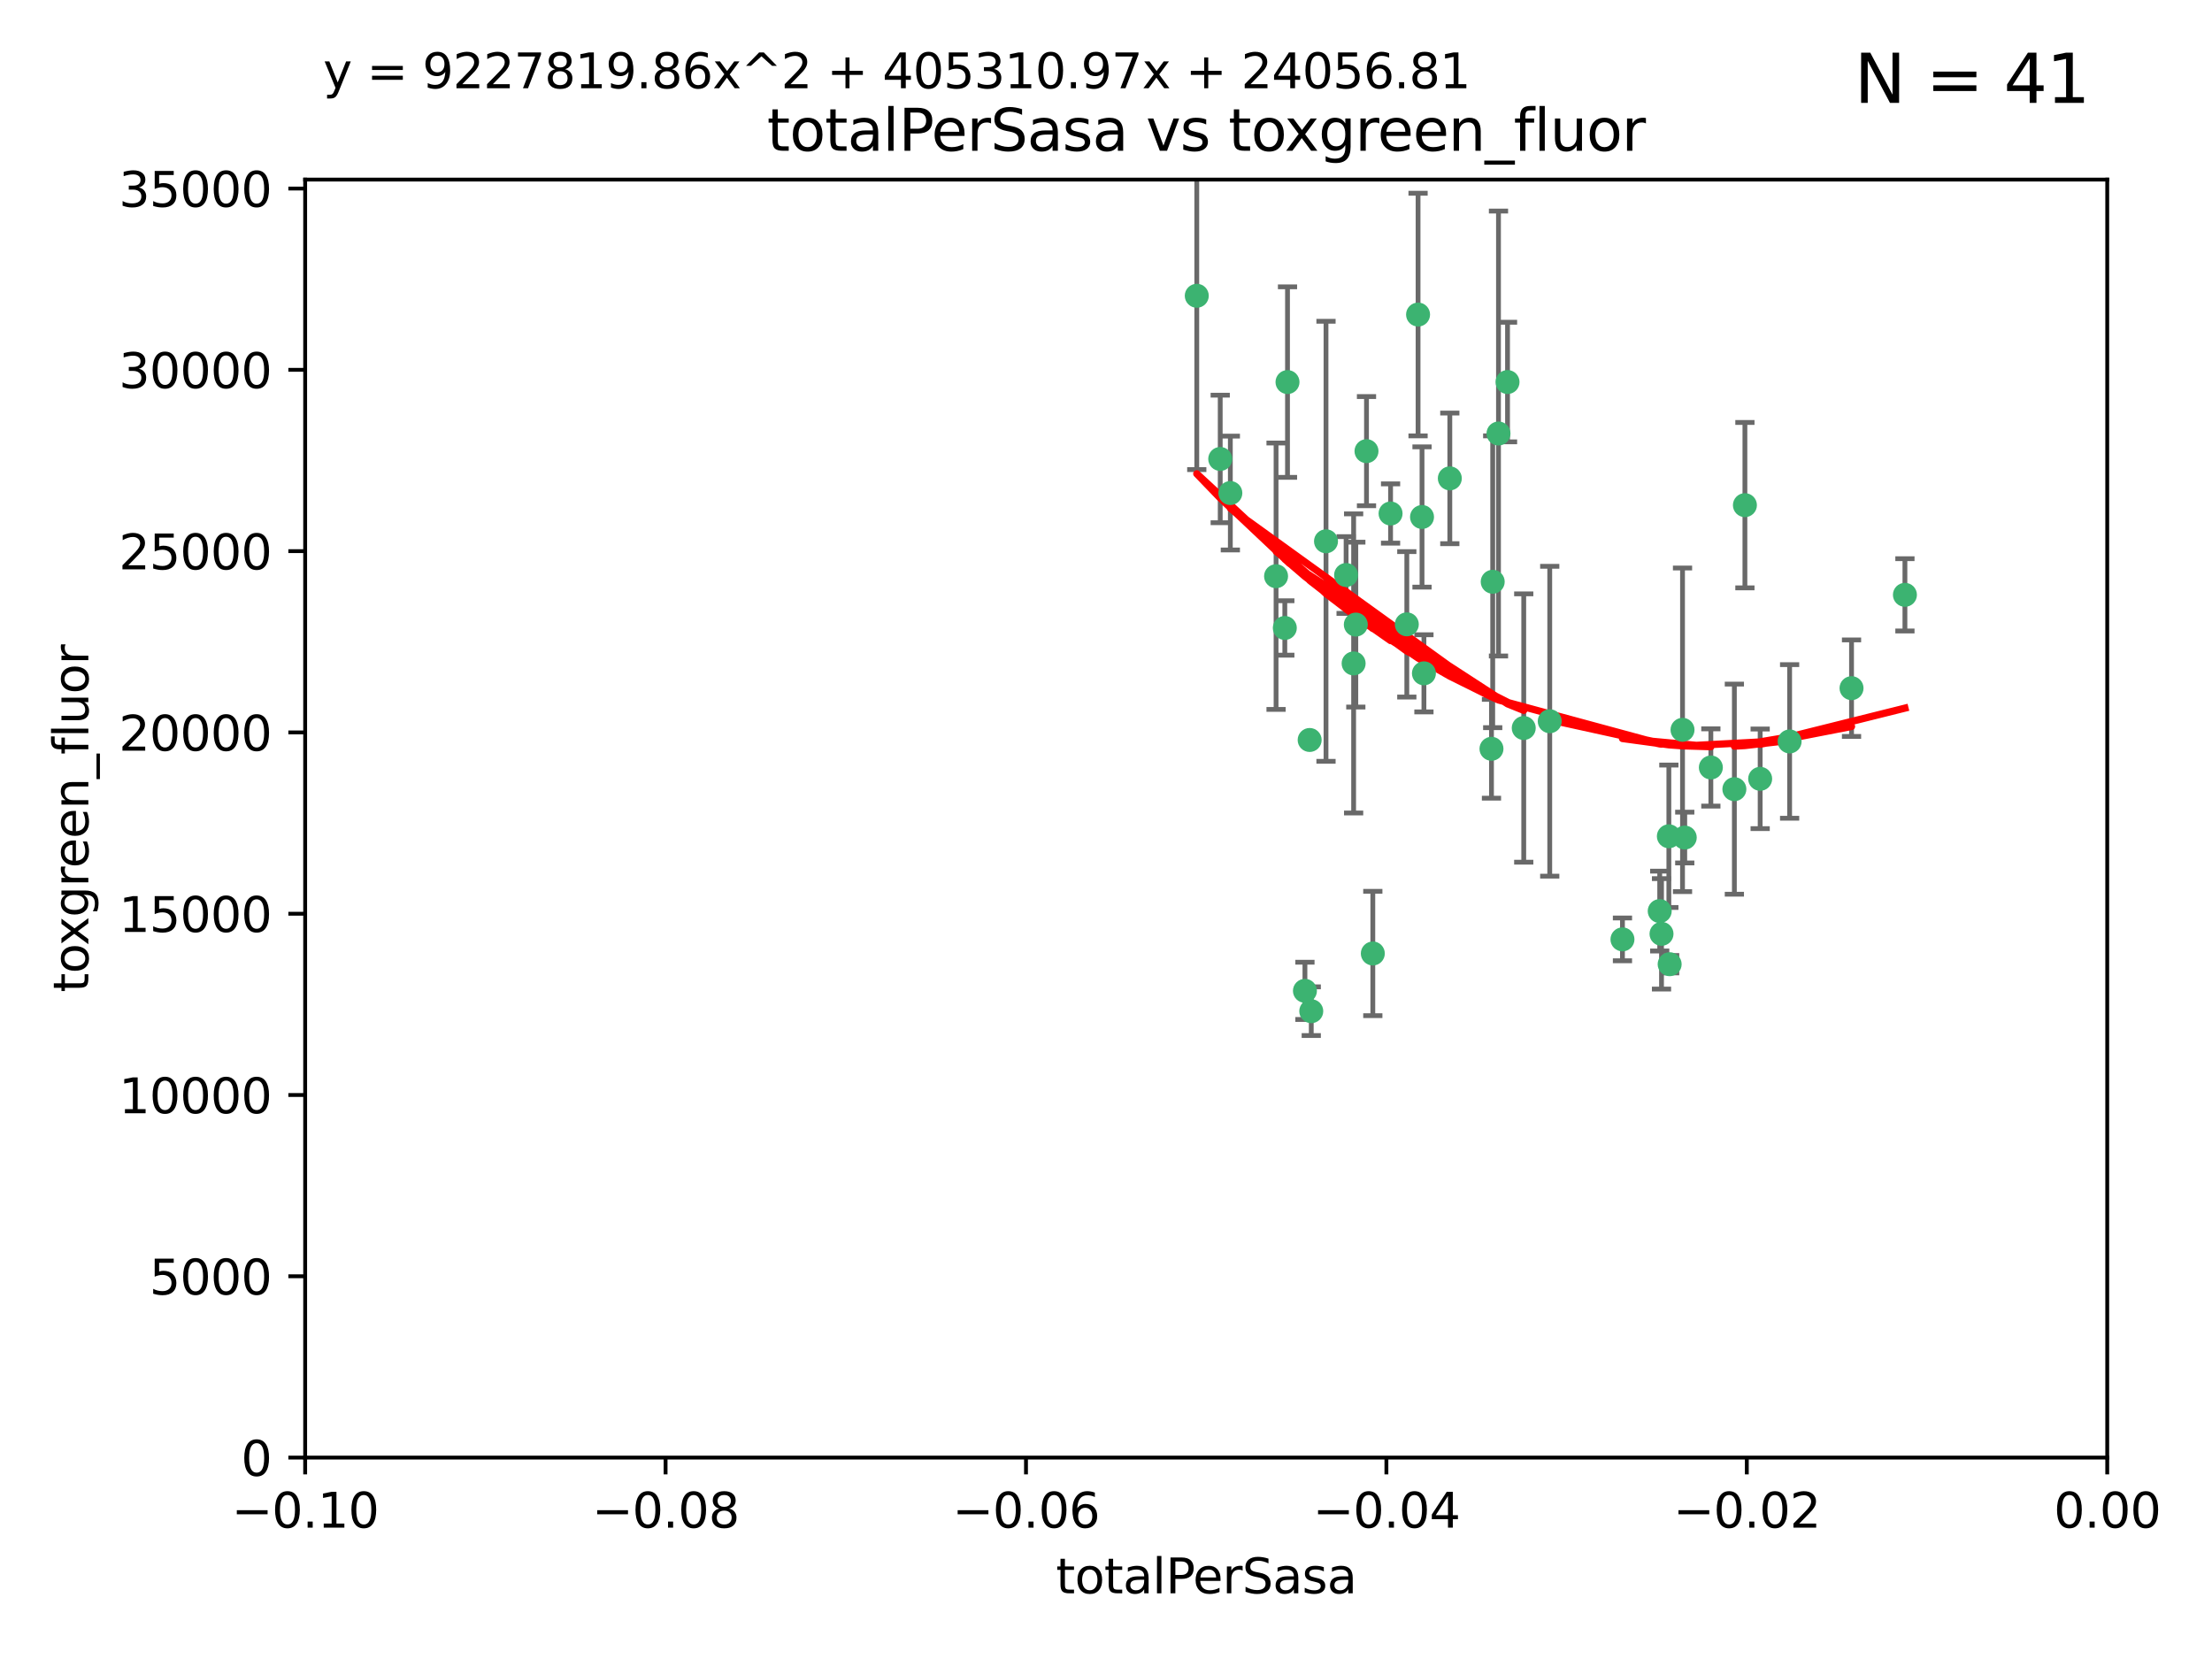 <?xml version="1.0" encoding="utf-8" standalone="no"?>
<!DOCTYPE svg PUBLIC "-//W3C//DTD SVG 1.1//EN"
  "http://www.w3.org/Graphics/SVG/1.1/DTD/svg11.dtd">
<svg xmlns:xlink="http://www.w3.org/1999/xlink" width="460.8pt" height="345.6pt" viewBox="0 0 460.8 345.6" xmlns="http://www.w3.org/2000/svg" version="1.1">
 <defs>
  <style type="text/css">*{stroke-linejoin: round; stroke-linecap: butt}</style>
 </defs>
 <g id="figure_1">
  <g id="patch_1">
   <path d="M 0 345.6 
L 460.8 345.6 
L 460.8 0 
L 0 0 
z
" style="fill: #ffffff"/>
  </g>
  <g id="axes_1">
   <g id="patch_2">
    <path d="M 63.571 303.64 
L 438.975 303.64 
L 438.975 37.411 
L 63.571 37.411 
z
" style="fill: #ffffff"/>
   </g>
   <g id="PathCollection_1">
    <defs>
     <path id="med290c9186" d="M 0 1.118 
C 0.297 1.118 0.581 1 0.791 0.791 
C 1 0.581 1.118 0.297 1.118 0 
C 1.118 -0.297 1 -0.581 0.791 -0.791 
C 0.581 -1 0.297 -1.118 0 -1.118 
C -0.297 -1.118 -0.581 -1 -0.791 -0.791 
C -1 -0.581 -1.118 -0.297 -1.118 0 
C -1.118 0.297 -1 0.581 -0.791 0.791 
C -0.581 1 -0.297 1.118 0 1.118 
z
" style="stroke: #3cb371"/>
    </defs>
    <g clip-path="url(#p74cae01efe)">
     <use xlink:href="#med290c9186" x="268.211" y="79.593" style="fill: #3cb371; stroke: #3cb371"/>
     <use xlink:href="#med290c9186" x="254.195" y="95.609" style="fill: #3cb371; stroke: #3cb371"/>
     <use xlink:href="#med290c9186" x="249.31" y="61.614" style="fill: #3cb371; stroke: #3cb371"/>
     <use xlink:href="#med290c9186" x="276.23" y="112.761" style="fill: #3cb371; stroke: #3cb371"/>
     <use xlink:href="#med290c9186" x="282.441" y="130.114" style="fill: #3cb371; stroke: #3cb371"/>
     <use xlink:href="#med290c9186" x="272.826" y="154.151" style="fill: #3cb371; stroke: #3cb371"/>
     <use xlink:href="#med290c9186" x="296.232" y="107.698" style="fill: #3cb371; stroke: #3cb371"/>
     <use xlink:href="#med290c9186" x="281.985" y="138.203" style="fill: #3cb371; stroke: #3cb371"/>
     <use xlink:href="#med290c9186" x="289.681" y="106.972" style="fill: #3cb371; stroke: #3cb371"/>
     <use xlink:href="#med290c9186" x="280.418" y="119.786" style="fill: #3cb371; stroke: #3cb371"/>
     <use xlink:href="#med290c9186" x="295.409" y="65.53" style="fill: #3cb371; stroke: #3cb371"/>
     <use xlink:href="#med290c9186" x="302.023" y="99.654" style="fill: #3cb371; stroke: #3cb371"/>
     <use xlink:href="#med290c9186" x="310.702" y="155.987" style="fill: #3cb371; stroke: #3cb371"/>
     <use xlink:href="#med290c9186" x="273.159" y="210.65" style="fill: #3cb371; stroke: #3cb371"/>
     <use xlink:href="#med290c9186" x="293.065" y="130.059" style="fill: #3cb371; stroke: #3cb371"/>
     <use xlink:href="#med290c9186" x="317.423" y="151.66" style="fill: #3cb371; stroke: #3cb371"/>
     <use xlink:href="#med290c9186" x="314.046" y="79.585" style="fill: #3cb371; stroke: #3cb371"/>
     <use xlink:href="#med290c9186" x="267.65" y="130.815" style="fill: #3cb371; stroke: #3cb371"/>
     <use xlink:href="#med290c9186" x="271.842" y="206.41" style="fill: #3cb371; stroke: #3cb371"/>
     <use xlink:href="#med290c9186" x="285.983" y="198.628" style="fill: #3cb371; stroke: #3cb371"/>
     <use xlink:href="#med290c9186" x="265.828" y="120.034" style="fill: #3cb371; stroke: #3cb371"/>
     <use xlink:href="#med290c9186" x="296.63" y="140.267" style="fill: #3cb371; stroke: #3cb371"/>
     <use xlink:href="#med290c9186" x="284.666" y="93.983" style="fill: #3cb371; stroke: #3cb371"/>
     <use xlink:href="#med290c9186" x="256.303" y="102.712" style="fill: #3cb371; stroke: #3cb371"/>
     <use xlink:href="#med290c9186" x="310.958" y="121.191" style="fill: #3cb371; stroke: #3cb371"/>
     <use xlink:href="#med290c9186" x="312.163" y="90.309" style="fill: #3cb371; stroke: #3cb371"/>
     <use xlink:href="#med290c9186" x="346.123" y="194.538" style="fill: #3cb371; stroke: #3cb371"/>
     <use xlink:href="#med290c9186" x="345.749" y="189.794" style="fill: #3cb371; stroke: #3cb371"/>
     <use xlink:href="#med290c9186" x="322.84" y="150.246" style="fill: #3cb371; stroke: #3cb371"/>
     <use xlink:href="#med290c9186" x="347.819" y="200.861" style="fill: #3cb371; stroke: #3cb371"/>
     <use xlink:href="#med290c9186" x="350.5" y="152.035" style="fill: #3cb371; stroke: #3cb371"/>
     <use xlink:href="#med290c9186" x="356.402" y="159.878" style="fill: #3cb371; stroke: #3cb371"/>
     <use xlink:href="#med290c9186" x="337.988" y="195.688" style="fill: #3cb371; stroke: #3cb371"/>
     <use xlink:href="#med290c9186" x="347.654" y="174.211" style="fill: #3cb371; stroke: #3cb371"/>
     <use xlink:href="#med290c9186" x="350.965" y="174.48" style="fill: #3cb371; stroke: #3cb371"/>
     <use xlink:href="#med290c9186" x="372.811" y="154.457" style="fill: #3cb371; stroke: #3cb371"/>
     <use xlink:href="#med290c9186" x="363.497" y="105.234" style="fill: #3cb371; stroke: #3cb371"/>
     <use xlink:href="#med290c9186" x="361.301" y="164.396" style="fill: #3cb371; stroke: #3cb371"/>
     <use xlink:href="#med290c9186" x="385.708" y="143.358" style="fill: #3cb371; stroke: #3cb371"/>
     <use xlink:href="#med290c9186" x="366.674" y="162.243" style="fill: #3cb371; stroke: #3cb371"/>
     <use xlink:href="#med290c9186" x="396.83" y="123.914" style="fill: #3cb371; stroke: #3cb371"/>
    </g>
   </g>
   <g id="matplotlib.axis_1">
    <g id="xtick_1">
     <g id="line2d_1">
      <defs>
       <path id="m469051a643" d="M 0 0 
L 0 3.5 
" style="stroke: #000000; stroke-width: 0.8"/>
      </defs>
      <g>
       <use xlink:href="#m469051a643" x="63.571" y="303.64" style="stroke: #000000; stroke-width: 0.8"/>
      </g>
     </g>
     <g id="text_1">
      <!-- −0.10 -->
      <g transform="translate(48.249 318.238)scale(0.1 -0.1)">
       <defs>
        <path id="DejaVuSans-2212" d="M 678 2272 
L 4684 2272 
L 4684 1741 
L 678 1741 
L 678 2272 
z
" transform="scale(0.016)"/>
        <path id="DejaVuSans-30" d="M 2034 4250 
Q 1547 4250 1301 3770 
Q 1056 3291 1056 2328 
Q 1056 1369 1301 889 
Q 1547 409 2034 409 
Q 2525 409 2770 889 
Q 3016 1369 3016 2328 
Q 3016 3291 2770 3770 
Q 2525 4250 2034 4250 
z
M 2034 4750 
Q 2819 4750 3233 4129 
Q 3647 3509 3647 2328 
Q 3647 1150 3233 529 
Q 2819 -91 2034 -91 
Q 1250 -91 836 529 
Q 422 1150 422 2328 
Q 422 3509 836 4129 
Q 1250 4750 2034 4750 
z
" transform="scale(0.016)"/>
        <path id="DejaVuSans-2e" d="M 684 794 
L 1344 794 
L 1344 0 
L 684 0 
L 684 794 
z
" transform="scale(0.016)"/>
        <path id="DejaVuSans-31" d="M 794 531 
L 1825 531 
L 1825 4091 
L 703 3866 
L 703 4441 
L 1819 4666 
L 2450 4666 
L 2450 531 
L 3481 531 
L 3481 0 
L 794 0 
L 794 531 
z
" transform="scale(0.016)"/>
       </defs>
       <use xlink:href="#DejaVuSans-2212"/>
       <use xlink:href="#DejaVuSans-30" x="83.789"/>
       <use xlink:href="#DejaVuSans-2e" x="147.412"/>
       <use xlink:href="#DejaVuSans-31" x="179.199"/>
       <use xlink:href="#DejaVuSans-30" x="242.822"/>
      </g>
     </g>
    </g>
    <g id="xtick_2">
     <g id="line2d_2">
      <g>
       <use xlink:href="#m469051a643" x="138.652" y="303.64" style="stroke: #000000; stroke-width: 0.8"/>
      </g>
     </g>
     <g id="text_2">
      <!-- −0.08 -->
      <g transform="translate(123.329 318.238)scale(0.1 -0.1)">
       <defs>
        <path id="DejaVuSans-38" d="M 2034 2216 
Q 1584 2216 1326 1975 
Q 1069 1734 1069 1313 
Q 1069 891 1326 650 
Q 1584 409 2034 409 
Q 2484 409 2743 651 
Q 3003 894 3003 1313 
Q 3003 1734 2745 1975 
Q 2488 2216 2034 2216 
z
M 1403 2484 
Q 997 2584 770 2862 
Q 544 3141 544 3541 
Q 544 4100 942 4425 
Q 1341 4750 2034 4750 
Q 2731 4750 3128 4425 
Q 3525 4100 3525 3541 
Q 3525 3141 3298 2862 
Q 3072 2584 2669 2484 
Q 3125 2378 3379 2068 
Q 3634 1759 3634 1313 
Q 3634 634 3220 271 
Q 2806 -91 2034 -91 
Q 1263 -91 848 271 
Q 434 634 434 1313 
Q 434 1759 690 2068 
Q 947 2378 1403 2484 
z
M 1172 3481 
Q 1172 3119 1398 2916 
Q 1625 2713 2034 2713 
Q 2441 2713 2670 2916 
Q 2900 3119 2900 3481 
Q 2900 3844 2670 4047 
Q 2441 4250 2034 4250 
Q 1625 4250 1398 4047 
Q 1172 3844 1172 3481 
z
" transform="scale(0.016)"/>
       </defs>
       <use xlink:href="#DejaVuSans-2212"/>
       <use xlink:href="#DejaVuSans-30" x="83.789"/>
       <use xlink:href="#DejaVuSans-2e" x="147.412"/>
       <use xlink:href="#DejaVuSans-30" x="179.199"/>
       <use xlink:href="#DejaVuSans-38" x="242.822"/>
      </g>
     </g>
    </g>
    <g id="xtick_3">
     <g id="line2d_3">
      <g>
       <use xlink:href="#m469051a643" x="213.733" y="303.64" style="stroke: #000000; stroke-width: 0.8"/>
      </g>
     </g>
     <g id="text_3">
      <!-- −0.06 -->
      <g transform="translate(198.41 318.238)scale(0.1 -0.1)">
       <defs>
        <path id="DejaVuSans-36" d="M 2113 2584 
Q 1688 2584 1439 2293 
Q 1191 2003 1191 1497 
Q 1191 994 1439 701 
Q 1688 409 2113 409 
Q 2538 409 2786 701 
Q 3034 994 3034 1497 
Q 3034 2003 2786 2293 
Q 2538 2584 2113 2584 
z
M 3366 4563 
L 3366 3988 
Q 3128 4100 2886 4159 
Q 2644 4219 2406 4219 
Q 1781 4219 1451 3797 
Q 1122 3375 1075 2522 
Q 1259 2794 1537 2939 
Q 1816 3084 2150 3084 
Q 2853 3084 3261 2657 
Q 3669 2231 3669 1497 
Q 3669 778 3244 343 
Q 2819 -91 2113 -91 
Q 1303 -91 875 529 
Q 447 1150 447 2328 
Q 447 3434 972 4092 
Q 1497 4750 2381 4750 
Q 2619 4750 2861 4703 
Q 3103 4656 3366 4563 
z
" transform="scale(0.016)"/>
       </defs>
       <use xlink:href="#DejaVuSans-2212"/>
       <use xlink:href="#DejaVuSans-30" x="83.789"/>
       <use xlink:href="#DejaVuSans-2e" x="147.412"/>
       <use xlink:href="#DejaVuSans-30" x="179.199"/>
       <use xlink:href="#DejaVuSans-36" x="242.822"/>
      </g>
     </g>
    </g>
    <g id="xtick_4">
     <g id="line2d_4">
      <g>
       <use xlink:href="#m469051a643" x="288.813" y="303.64" style="stroke: #000000; stroke-width: 0.8"/>
      </g>
     </g>
     <g id="text_4">
      <!-- −0.04 -->
      <g transform="translate(273.491 318.238)scale(0.1 -0.1)">
       <defs>
        <path id="DejaVuSans-34" d="M 2419 4116 
L 825 1625 
L 2419 1625 
L 2419 4116 
z
M 2253 4666 
L 3047 4666 
L 3047 1625 
L 3713 1625 
L 3713 1100 
L 3047 1100 
L 3047 0 
L 2419 0 
L 2419 1100 
L 313 1100 
L 313 1709 
L 2253 4666 
z
" transform="scale(0.016)"/>
       </defs>
       <use xlink:href="#DejaVuSans-2212"/>
       <use xlink:href="#DejaVuSans-30" x="83.789"/>
       <use xlink:href="#DejaVuSans-2e" x="147.412"/>
       <use xlink:href="#DejaVuSans-30" x="179.199"/>
       <use xlink:href="#DejaVuSans-34" x="242.822"/>
      </g>
     </g>
    </g>
    <g id="xtick_5">
     <g id="line2d_5">
      <g>
       <use xlink:href="#m469051a643" x="363.894" y="303.64" style="stroke: #000000; stroke-width: 0.8"/>
      </g>
     </g>
     <g id="text_5">
      <!-- −0.02 -->
      <g transform="translate(348.572 318.238)scale(0.1 -0.1)">
       <defs>
        <path id="DejaVuSans-32" d="M 1228 531 
L 3431 531 
L 3431 0 
L 469 0 
L 469 531 
Q 828 903 1448 1529 
Q 2069 2156 2228 2338 
Q 2531 2678 2651 2914 
Q 2772 3150 2772 3378 
Q 2772 3750 2511 3984 
Q 2250 4219 1831 4219 
Q 1534 4219 1204 4116 
Q 875 4013 500 3803 
L 500 4441 
Q 881 4594 1212 4672 
Q 1544 4750 1819 4750 
Q 2544 4750 2975 4387 
Q 3406 4025 3406 3419 
Q 3406 3131 3298 2873 
Q 3191 2616 2906 2266 
Q 2828 2175 2409 1742 
Q 1991 1309 1228 531 
z
" transform="scale(0.016)"/>
       </defs>
       <use xlink:href="#DejaVuSans-2212"/>
       <use xlink:href="#DejaVuSans-30" x="83.789"/>
       <use xlink:href="#DejaVuSans-2e" x="147.412"/>
       <use xlink:href="#DejaVuSans-30" x="179.199"/>
       <use xlink:href="#DejaVuSans-32" x="242.822"/>
      </g>
     </g>
    </g>
    <g id="xtick_6">
     <g id="line2d_6">
      <g>
       <use xlink:href="#m469051a643" x="438.975" y="303.64" style="stroke: #000000; stroke-width: 0.8"/>
      </g>
     </g>
     <g id="text_6">
      <!-- 0.00 -->
      <g transform="translate(427.842 318.238)scale(0.1 -0.1)">
       <use xlink:href="#DejaVuSans-30"/>
       <use xlink:href="#DejaVuSans-2e" x="63.623"/>
       <use xlink:href="#DejaVuSans-30" x="95.41"/>
       <use xlink:href="#DejaVuSans-30" x="159.033"/>
      </g>
     </g>
    </g>
    <g id="text_7">
     <!-- totalPerSasa -->
     <g transform="translate(219.968 331.917)scale(0.1 -0.1)">
      <defs>
       <path id="DejaVuSans-74" d="M 1172 4494 
L 1172 3500 
L 2356 3500 
L 2356 3053 
L 1172 3053 
L 1172 1153 
Q 1172 725 1289 603 
Q 1406 481 1766 481 
L 2356 481 
L 2356 0 
L 1766 0 
Q 1100 0 847 248 
Q 594 497 594 1153 
L 594 3053 
L 172 3053 
L 172 3500 
L 594 3500 
L 594 4494 
L 1172 4494 
z
" transform="scale(0.016)"/>
       <path id="DejaVuSans-6f" d="M 1959 3097 
Q 1497 3097 1228 2736 
Q 959 2375 959 1747 
Q 959 1119 1226 758 
Q 1494 397 1959 397 
Q 2419 397 2687 759 
Q 2956 1122 2956 1747 
Q 2956 2369 2687 2733 
Q 2419 3097 1959 3097 
z
M 1959 3584 
Q 2709 3584 3137 3096 
Q 3566 2609 3566 1747 
Q 3566 888 3137 398 
Q 2709 -91 1959 -91 
Q 1206 -91 779 398 
Q 353 888 353 1747 
Q 353 2609 779 3096 
Q 1206 3584 1959 3584 
z
" transform="scale(0.016)"/>
       <path id="DejaVuSans-61" d="M 2194 1759 
Q 1497 1759 1228 1600 
Q 959 1441 959 1056 
Q 959 750 1161 570 
Q 1363 391 1709 391 
Q 2188 391 2477 730 
Q 2766 1069 2766 1631 
L 2766 1759 
L 2194 1759 
z
M 3341 1997 
L 3341 0 
L 2766 0 
L 2766 531 
Q 2569 213 2275 61 
Q 1981 -91 1556 -91 
Q 1019 -91 701 211 
Q 384 513 384 1019 
Q 384 1609 779 1909 
Q 1175 2209 1959 2209 
L 2766 2209 
L 2766 2266 
Q 2766 2663 2505 2880 
Q 2244 3097 1772 3097 
Q 1472 3097 1187 3025 
Q 903 2953 641 2809 
L 641 3341 
Q 956 3463 1253 3523 
Q 1550 3584 1831 3584 
Q 2591 3584 2966 3190 
Q 3341 2797 3341 1997 
z
" transform="scale(0.016)"/>
       <path id="DejaVuSans-6c" d="M 603 4863 
L 1178 4863 
L 1178 0 
L 603 0 
L 603 4863 
z
" transform="scale(0.016)"/>
       <path id="DejaVuSans-50" d="M 1259 4147 
L 1259 2394 
L 2053 2394 
Q 2494 2394 2734 2622 
Q 2975 2850 2975 3272 
Q 2975 3691 2734 3919 
Q 2494 4147 2053 4147 
L 1259 4147 
z
M 628 4666 
L 2053 4666 
Q 2838 4666 3239 4311 
Q 3641 3956 3641 3272 
Q 3641 2581 3239 2228 
Q 2838 1875 2053 1875 
L 1259 1875 
L 1259 0 
L 628 0 
L 628 4666 
z
" transform="scale(0.016)"/>
       <path id="DejaVuSans-65" d="M 3597 1894 
L 3597 1613 
L 953 1613 
Q 991 1019 1311 708 
Q 1631 397 2203 397 
Q 2534 397 2845 478 
Q 3156 559 3463 722 
L 3463 178 
Q 3153 47 2828 -22 
Q 2503 -91 2169 -91 
Q 1331 -91 842 396 
Q 353 884 353 1716 
Q 353 2575 817 3079 
Q 1281 3584 2069 3584 
Q 2775 3584 3186 3129 
Q 3597 2675 3597 1894 
z
M 3022 2063 
Q 3016 2534 2758 2815 
Q 2500 3097 2075 3097 
Q 1594 3097 1305 2825 
Q 1016 2553 972 2059 
L 3022 2063 
z
" transform="scale(0.016)"/>
       <path id="DejaVuSans-72" d="M 2631 2963 
Q 2534 3019 2420 3045 
Q 2306 3072 2169 3072 
Q 1681 3072 1420 2755 
Q 1159 2438 1159 1844 
L 1159 0 
L 581 0 
L 581 3500 
L 1159 3500 
L 1159 2956 
Q 1341 3275 1631 3429 
Q 1922 3584 2338 3584 
Q 2397 3584 2469 3576 
Q 2541 3569 2628 3553 
L 2631 2963 
z
" transform="scale(0.016)"/>
       <path id="DejaVuSans-53" d="M 3425 4513 
L 3425 3897 
Q 3066 4069 2747 4153 
Q 2428 4238 2131 4238 
Q 1616 4238 1336 4038 
Q 1056 3838 1056 3469 
Q 1056 3159 1242 3001 
Q 1428 2844 1947 2747 
L 2328 2669 
Q 3034 2534 3370 2195 
Q 3706 1856 3706 1288 
Q 3706 609 3251 259 
Q 2797 -91 1919 -91 
Q 1588 -91 1214 -16 
Q 841 59 441 206 
L 441 856 
Q 825 641 1194 531 
Q 1563 422 1919 422 
Q 2459 422 2753 634 
Q 3047 847 3047 1241 
Q 3047 1584 2836 1778 
Q 2625 1972 2144 2069 
L 1759 2144 
Q 1053 2284 737 2584 
Q 422 2884 422 3419 
Q 422 4038 858 4394 
Q 1294 4750 2059 4750 
Q 2388 4750 2728 4690 
Q 3069 4631 3425 4513 
z
" transform="scale(0.016)"/>
       <path id="DejaVuSans-73" d="M 2834 3397 
L 2834 2853 
Q 2591 2978 2328 3040 
Q 2066 3103 1784 3103 
Q 1356 3103 1142 2972 
Q 928 2841 928 2578 
Q 928 2378 1081 2264 
Q 1234 2150 1697 2047 
L 1894 2003 
Q 2506 1872 2764 1633 
Q 3022 1394 3022 966 
Q 3022 478 2636 193 
Q 2250 -91 1575 -91 
Q 1294 -91 989 -36 
Q 684 19 347 128 
L 347 722 
Q 666 556 975 473 
Q 1284 391 1588 391 
Q 1994 391 2212 530 
Q 2431 669 2431 922 
Q 2431 1156 2273 1281 
Q 2116 1406 1581 1522 
L 1381 1569 
Q 847 1681 609 1914 
Q 372 2147 372 2553 
Q 372 3047 722 3315 
Q 1072 3584 1716 3584 
Q 2034 3584 2315 3537 
Q 2597 3491 2834 3397 
z
" transform="scale(0.016)"/>
      </defs>
      <use xlink:href="#DejaVuSans-74"/>
      <use xlink:href="#DejaVuSans-6f" x="39.209"/>
      <use xlink:href="#DejaVuSans-74" x="100.391"/>
      <use xlink:href="#DejaVuSans-61" x="139.6"/>
      <use xlink:href="#DejaVuSans-6c" x="200.879"/>
      <use xlink:href="#DejaVuSans-50" x="228.662"/>
      <use xlink:href="#DejaVuSans-65" x="285.34"/>
      <use xlink:href="#DejaVuSans-72" x="346.863"/>
      <use xlink:href="#DejaVuSans-53" x="387.977"/>
      <use xlink:href="#DejaVuSans-61" x="451.453"/>
      <use xlink:href="#DejaVuSans-73" x="512.732"/>
      <use xlink:href="#DejaVuSans-61" x="564.832"/>
     </g>
    </g>
   </g>
   <g id="matplotlib.axis_2">
    <g id="ytick_1">
     <g id="line2d_7">
      <defs>
       <path id="m60bf57a95d" d="M 0 0 
L -3.5 0 
" style="stroke: #000000; stroke-width: 0.8"/>
      </defs>
      <g>
       <use xlink:href="#m60bf57a95d" x="63.571" y="303.64" style="stroke: #000000; stroke-width: 0.8"/>
      </g>
     </g>
     <g id="text_8">
      <!-- 0 -->
      <g transform="translate(50.209 307.439)scale(0.1 -0.1)">
       <use xlink:href="#DejaVuSans-30"/>
      </g>
     </g>
    </g>
    <g id="ytick_2">
     <g id="line2d_8">
      <g>
       <use xlink:href="#m60bf57a95d" x="63.571" y="265.874" style="stroke: #000000; stroke-width: 0.8"/>
      </g>
     </g>
     <g id="text_9">
      <!-- 5000 -->
      <g transform="translate(31.121 269.673)scale(0.1 -0.1)">
       <defs>
        <path id="DejaVuSans-35" d="M 691 4666 
L 3169 4666 
L 3169 4134 
L 1269 4134 
L 1269 2991 
Q 1406 3038 1543 3061 
Q 1681 3084 1819 3084 
Q 2600 3084 3056 2656 
Q 3513 2228 3513 1497 
Q 3513 744 3044 326 
Q 2575 -91 1722 -91 
Q 1428 -91 1123 -41 
Q 819 9 494 109 
L 494 744 
Q 775 591 1075 516 
Q 1375 441 1709 441 
Q 2250 441 2565 725 
Q 2881 1009 2881 1497 
Q 2881 1984 2565 2268 
Q 2250 2553 1709 2553 
Q 1456 2553 1204 2497 
Q 953 2441 691 2322 
L 691 4666 
z
" transform="scale(0.016)"/>
       </defs>
       <use xlink:href="#DejaVuSans-35"/>
       <use xlink:href="#DejaVuSans-30" x="63.623"/>
       <use xlink:href="#DejaVuSans-30" x="127.246"/>
       <use xlink:href="#DejaVuSans-30" x="190.869"/>
      </g>
     </g>
    </g>
    <g id="ytick_3">
     <g id="line2d_9">
      <g>
       <use xlink:href="#m60bf57a95d" x="63.571" y="228.108" style="stroke: #000000; stroke-width: 0.8"/>
      </g>
     </g>
     <g id="text_10">
      <!-- 10000 -->
      <g transform="translate(24.759 231.907)scale(0.1 -0.1)">
       <use xlink:href="#DejaVuSans-31"/>
       <use xlink:href="#DejaVuSans-30" x="63.623"/>
       <use xlink:href="#DejaVuSans-30" x="127.246"/>
       <use xlink:href="#DejaVuSans-30" x="190.869"/>
       <use xlink:href="#DejaVuSans-30" x="254.492"/>
      </g>
     </g>
    </g>
    <g id="ytick_4">
     <g id="line2d_10">
      <g>
       <use xlink:href="#m60bf57a95d" x="63.571" y="190.342" style="stroke: #000000; stroke-width: 0.8"/>
      </g>
     </g>
     <g id="text_11">
      <!-- 15000 -->
      <g transform="translate(24.759 194.141)scale(0.1 -0.1)">
       <use xlink:href="#DejaVuSans-31"/>
       <use xlink:href="#DejaVuSans-35" x="63.623"/>
       <use xlink:href="#DejaVuSans-30" x="127.246"/>
       <use xlink:href="#DejaVuSans-30" x="190.869"/>
       <use xlink:href="#DejaVuSans-30" x="254.492"/>
      </g>
     </g>
    </g>
    <g id="ytick_5">
     <g id="line2d_11">
      <g>
       <use xlink:href="#m60bf57a95d" x="63.571" y="152.576" style="stroke: #000000; stroke-width: 0.8"/>
      </g>
     </g>
     <g id="text_12">
      <!-- 20000 -->
      <g transform="translate(24.759 156.375)scale(0.1 -0.1)">
       <use xlink:href="#DejaVuSans-32"/>
       <use xlink:href="#DejaVuSans-30" x="63.623"/>
       <use xlink:href="#DejaVuSans-30" x="127.246"/>
       <use xlink:href="#DejaVuSans-30" x="190.869"/>
       <use xlink:href="#DejaVuSans-30" x="254.492"/>
      </g>
     </g>
    </g>
    <g id="ytick_6">
     <g id="line2d_12">
      <g>
       <use xlink:href="#m60bf57a95d" x="63.571" y="114.81" style="stroke: #000000; stroke-width: 0.8"/>
      </g>
     </g>
     <g id="text_13">
      <!-- 25000 -->
      <g transform="translate(24.759 118.609)scale(0.1 -0.1)">
       <use xlink:href="#DejaVuSans-32"/>
       <use xlink:href="#DejaVuSans-35" x="63.623"/>
       <use xlink:href="#DejaVuSans-30" x="127.246"/>
       <use xlink:href="#DejaVuSans-30" x="190.869"/>
       <use xlink:href="#DejaVuSans-30" x="254.492"/>
      </g>
     </g>
    </g>
    <g id="ytick_7">
     <g id="line2d_13">
      <g>
       <use xlink:href="#m60bf57a95d" x="63.571" y="77.044" style="stroke: #000000; stroke-width: 0.8"/>
      </g>
     </g>
     <g id="text_14">
      <!-- 30000 -->
      <g transform="translate(24.759 80.844)scale(0.1 -0.1)">
       <defs>
        <path id="DejaVuSans-33" d="M 2597 2516 
Q 3050 2419 3304 2112 
Q 3559 1806 3559 1356 
Q 3559 666 3084 287 
Q 2609 -91 1734 -91 
Q 1441 -91 1130 -33 
Q 819 25 488 141 
L 488 750 
Q 750 597 1062 519 
Q 1375 441 1716 441 
Q 2309 441 2620 675 
Q 2931 909 2931 1356 
Q 2931 1769 2642 2001 
Q 2353 2234 1838 2234 
L 1294 2234 
L 1294 2753 
L 1863 2753 
Q 2328 2753 2575 2939 
Q 2822 3125 2822 3475 
Q 2822 3834 2567 4026 
Q 2313 4219 1838 4219 
Q 1578 4219 1281 4162 
Q 984 4106 628 3988 
L 628 4550 
Q 988 4650 1302 4700 
Q 1616 4750 1894 4750 
Q 2613 4750 3031 4423 
Q 3450 4097 3450 3541 
Q 3450 3153 3228 2886 
Q 3006 2619 2597 2516 
z
" transform="scale(0.016)"/>
       </defs>
       <use xlink:href="#DejaVuSans-33"/>
       <use xlink:href="#DejaVuSans-30" x="63.623"/>
       <use xlink:href="#DejaVuSans-30" x="127.246"/>
       <use xlink:href="#DejaVuSans-30" x="190.869"/>
       <use xlink:href="#DejaVuSans-30" x="254.492"/>
      </g>
     </g>
    </g>
    <g id="ytick_8">
     <g id="line2d_14">
      <g>
       <use xlink:href="#m60bf57a95d" x="63.571" y="39.278" style="stroke: #000000; stroke-width: 0.8"/>
      </g>
     </g>
     <g id="text_15">
      <!-- 35000 -->
      <g transform="translate(24.759 43.078)scale(0.1 -0.1)">
       <use xlink:href="#DejaVuSans-33"/>
       <use xlink:href="#DejaVuSans-35" x="63.623"/>
       <use xlink:href="#DejaVuSans-30" x="127.246"/>
       <use xlink:href="#DejaVuSans-30" x="190.869"/>
       <use xlink:href="#DejaVuSans-30" x="254.492"/>
      </g>
     </g>
    </g>
    <g id="text_16">
     <!-- toxgreen_fluor -->
     <g transform="translate(18.401 206.72)rotate(-90)scale(0.1 -0.1)">
      <defs>
       <path id="DejaVuSans-78" d="M 3513 3500 
L 2247 1797 
L 3578 0 
L 2900 0 
L 1881 1375 
L 863 0 
L 184 0 
L 1544 1831 
L 300 3500 
L 978 3500 
L 1906 2253 
L 2834 3500 
L 3513 3500 
z
" transform="scale(0.016)"/>
       <path id="DejaVuSans-67" d="M 2906 1791 
Q 2906 2416 2648 2759 
Q 2391 3103 1925 3103 
Q 1463 3103 1205 2759 
Q 947 2416 947 1791 
Q 947 1169 1205 825 
Q 1463 481 1925 481 
Q 2391 481 2648 825 
Q 2906 1169 2906 1791 
z
M 3481 434 
Q 3481 -459 3084 -895 
Q 2688 -1331 1869 -1331 
Q 1566 -1331 1297 -1286 
Q 1028 -1241 775 -1147 
L 775 -588 
Q 1028 -725 1275 -790 
Q 1522 -856 1778 -856 
Q 2344 -856 2625 -561 
Q 2906 -266 2906 331 
L 2906 616 
Q 2728 306 2450 153 
Q 2172 0 1784 0 
Q 1141 0 747 490 
Q 353 981 353 1791 
Q 353 2603 747 3093 
Q 1141 3584 1784 3584 
Q 2172 3584 2450 3431 
Q 2728 3278 2906 2969 
L 2906 3500 
L 3481 3500 
L 3481 434 
z
" transform="scale(0.016)"/>
       <path id="DejaVuSans-6e" d="M 3513 2113 
L 3513 0 
L 2938 0 
L 2938 2094 
Q 2938 2591 2744 2837 
Q 2550 3084 2163 3084 
Q 1697 3084 1428 2787 
Q 1159 2491 1159 1978 
L 1159 0 
L 581 0 
L 581 3500 
L 1159 3500 
L 1159 2956 
Q 1366 3272 1645 3428 
Q 1925 3584 2291 3584 
Q 2894 3584 3203 3211 
Q 3513 2838 3513 2113 
z
" transform="scale(0.016)"/>
       <path id="DejaVuSans-5f" d="M 3263 -1063 
L 3263 -1509 
L -63 -1509 
L -63 -1063 
L 3263 -1063 
z
" transform="scale(0.016)"/>
       <path id="DejaVuSans-66" d="M 2375 4863 
L 2375 4384 
L 1825 4384 
Q 1516 4384 1395 4259 
Q 1275 4134 1275 3809 
L 1275 3500 
L 2222 3500 
L 2222 3053 
L 1275 3053 
L 1275 0 
L 697 0 
L 697 3053 
L 147 3053 
L 147 3500 
L 697 3500 
L 697 3744 
Q 697 4328 969 4595 
Q 1241 4863 1831 4863 
L 2375 4863 
z
" transform="scale(0.016)"/>
       <path id="DejaVuSans-75" d="M 544 1381 
L 544 3500 
L 1119 3500 
L 1119 1403 
Q 1119 906 1312 657 
Q 1506 409 1894 409 
Q 2359 409 2629 706 
Q 2900 1003 2900 1516 
L 2900 3500 
L 3475 3500 
L 3475 0 
L 2900 0 
L 2900 538 
Q 2691 219 2414 64 
Q 2138 -91 1772 -91 
Q 1169 -91 856 284 
Q 544 659 544 1381 
z
M 1991 3584 
L 1991 3584 
z
" transform="scale(0.016)"/>
      </defs>
      <use xlink:href="#DejaVuSans-74"/>
      <use xlink:href="#DejaVuSans-6f" x="39.209"/>
      <use xlink:href="#DejaVuSans-78" x="97.266"/>
      <use xlink:href="#DejaVuSans-67" x="156.445"/>
      <use xlink:href="#DejaVuSans-72" x="219.922"/>
      <use xlink:href="#DejaVuSans-65" x="258.785"/>
      <use xlink:href="#DejaVuSans-65" x="320.309"/>
      <use xlink:href="#DejaVuSans-6e" x="381.832"/>
      <use xlink:href="#DejaVuSans-5f" x="445.211"/>
      <use xlink:href="#DejaVuSans-66" x="495.211"/>
      <use xlink:href="#DejaVuSans-6c" x="530.416"/>
      <use xlink:href="#DejaVuSans-75" x="558.199"/>
      <use xlink:href="#DejaVuSans-6f" x="621.578"/>
      <use xlink:href="#DejaVuSans-72" x="682.76"/>
     </g>
    </g>
   </g>
   <g id="LineCollection_1">
    <path d="M 268.211 99.437 
L 268.211 59.75 
" clip-path="url(#p74cae01efe)" style="fill: none; stroke: #696969"/>
    <path d="M 254.195 108.893 
L 254.195 82.325 
" clip-path="url(#p74cae01efe)" style="fill: none; stroke: #696969"/>
    <path d="M 249.31 97.825 
L 249.31 25.402 
" clip-path="url(#p74cae01efe)" style="fill: none; stroke: #696969"/>
    <path d="M 276.23 158.597 
L 276.23 66.926 
" clip-path="url(#p74cae01efe)" style="fill: none; stroke: #696969"/>
    <path d="M 282.441 147.286 
L 282.441 112.943 
" clip-path="url(#p74cae01efe)" style="fill: none; stroke: #696969"/>
    <path d="M 272.826 154.667 
L 272.826 153.636 
" clip-path="url(#p74cae01efe)" style="fill: none; stroke: #696969"/>
    <path d="M 296.232 122.311 
L 296.232 93.086 
" clip-path="url(#p74cae01efe)" style="fill: none; stroke: #696969"/>
    <path d="M 281.985 169.362 
L 281.985 107.043 
" clip-path="url(#p74cae01efe)" style="fill: none; stroke: #696969"/>
    <path d="M 289.681 113.147 
L 289.681 100.797 
" clip-path="url(#p74cae01efe)" style="fill: none; stroke: #696969"/>
    <path d="M 280.418 127.782 
L 280.418 111.79 
" clip-path="url(#p74cae01efe)" style="fill: none; stroke: #696969"/>
    <path d="M 295.409 90.806 
L 295.409 40.254 
" clip-path="url(#p74cae01efe)" style="fill: none; stroke: #696969"/>
    <path d="M 302.023 113.257 
L 302.023 86.051 
" clip-path="url(#p74cae01efe)" style="fill: none; stroke: #696969"/>
    <path d="M 310.702 166.279 
L 310.702 145.696 
" clip-path="url(#p74cae01efe)" style="fill: none; stroke: #696969"/>
    <path d="M 273.159 215.721 
L 273.159 205.579 
" clip-path="url(#p74cae01efe)" style="fill: none; stroke: #696969"/>
    <path d="M 293.065 145.209 
L 293.065 114.909 
" clip-path="url(#p74cae01efe)" style="fill: none; stroke: #696969"/>
    <path d="M 317.423 179.609 
L 317.423 123.711 
" clip-path="url(#p74cae01efe)" style="fill: none; stroke: #696969"/>
    <path d="M 314.046 92.04 
L 314.046 67.13 
" clip-path="url(#p74cae01efe)" style="fill: none; stroke: #696969"/>
    <path d="M 267.65 136.483 
L 267.65 125.148 
" clip-path="url(#p74cae01efe)" style="fill: none; stroke: #696969"/>
    <path d="M 271.842 212.375 
L 271.842 200.445 
" clip-path="url(#p74cae01efe)" style="fill: none; stroke: #696969"/>
    <path d="M 285.983 211.582 
L 285.983 185.674 
" clip-path="url(#p74cae01efe)" style="fill: none; stroke: #696969"/>
    <path d="M 265.828 147.781 
L 265.828 92.287 
" clip-path="url(#p74cae01efe)" style="fill: none; stroke: #696969"/>
    <path d="M 296.63 148.304 
L 296.63 132.23 
" clip-path="url(#p74cae01efe)" style="fill: none; stroke: #696969"/>
    <path d="M 284.666 105.352 
L 284.666 82.613 
" clip-path="url(#p74cae01efe)" style="fill: none; stroke: #696969"/>
    <path d="M 256.303 114.57 
L 256.303 90.854 
" clip-path="url(#p74cae01efe)" style="fill: none; stroke: #696969"/>
    <path d="M 310.958 151.584 
L 310.958 90.798 
" clip-path="url(#p74cae01efe)" style="fill: none; stroke: #696969"/>
    <path d="M 312.163 136.653 
L 312.163 43.965 
" clip-path="url(#p74cae01efe)" style="fill: none; stroke: #696969"/>
    <path d="M 346.123 206.041 
L 346.123 183.035 
" clip-path="url(#p74cae01efe)" style="fill: none; stroke: #696969"/>
    <path d="M 345.749 198.109 
L 345.749 181.479 
" clip-path="url(#p74cae01efe)" style="fill: none; stroke: #696969"/>
    <path d="M 322.84 182.519 
L 322.84 117.972 
" clip-path="url(#p74cae01efe)" style="fill: none; stroke: #696969"/>
    <path d="M 347.819 202.673 
L 347.819 199.049 
" clip-path="url(#p74cae01efe)" style="fill: none; stroke: #696969"/>
    <path d="M 350.5 185.743 
L 350.5 118.327 
" clip-path="url(#p74cae01efe)" style="fill: none; stroke: #696969"/>
    <path d="M 356.402 167.926 
L 356.402 151.829 
" clip-path="url(#p74cae01efe)" style="fill: none; stroke: #696969"/>
    <path d="M 337.988 200.147 
L 337.988 191.229 
" clip-path="url(#p74cae01efe)" style="fill: none; stroke: #696969"/>
    <path d="M 347.654 189.044 
L 347.654 159.377 
" clip-path="url(#p74cae01efe)" style="fill: none; stroke: #696969"/>
    <path d="M 350.965 179.771 
L 350.965 169.189 
" clip-path="url(#p74cae01efe)" style="fill: none; stroke: #696969"/>
    <path d="M 372.811 170.456 
L 372.811 138.458 
" clip-path="url(#p74cae01efe)" style="fill: none; stroke: #696969"/>
    <path d="M 363.497 122.461 
L 363.497 88.007 
" clip-path="url(#p74cae01efe)" style="fill: none; stroke: #696969"/>
    <path d="M 361.301 186.281 
L 361.301 142.51 
" clip-path="url(#p74cae01efe)" style="fill: none; stroke: #696969"/>
    <path d="M 385.708 153.409 
L 385.708 133.308 
" clip-path="url(#p74cae01efe)" style="fill: none; stroke: #696969"/>
    <path d="M 366.674 172.618 
L 366.674 151.867 
" clip-path="url(#p74cae01efe)" style="fill: none; stroke: #696969"/>
    <path d="M 396.83 131.444 
L 396.83 116.384 
" clip-path="url(#p74cae01efe)" style="fill: none; stroke: #696969"/>
   </g>
   <g id="line2d_15">
    <defs>
     <path id="m8294000143" d="M 2 0 
L -2 -0 
" style="stroke: #696969"/>
    </defs>
    <g clip-path="url(#p74cae01efe)">
     <use xlink:href="#m8294000143" x="268.211" y="99.437" style="fill: #696969; stroke: #696969"/>
     <use xlink:href="#m8294000143" x="254.195" y="108.893" style="fill: #696969; stroke: #696969"/>
     <use xlink:href="#m8294000143" x="249.31" y="97.825" style="fill: #696969; stroke: #696969"/>
     <use xlink:href="#m8294000143" x="276.23" y="158.597" style="fill: #696969; stroke: #696969"/>
     <use xlink:href="#m8294000143" x="282.441" y="147.286" style="fill: #696969; stroke: #696969"/>
     <use xlink:href="#m8294000143" x="272.826" y="154.667" style="fill: #696969; stroke: #696969"/>
     <use xlink:href="#m8294000143" x="296.232" y="122.311" style="fill: #696969; stroke: #696969"/>
     <use xlink:href="#m8294000143" x="281.985" y="169.362" style="fill: #696969; stroke: #696969"/>
     <use xlink:href="#m8294000143" x="289.681" y="113.147" style="fill: #696969; stroke: #696969"/>
     <use xlink:href="#m8294000143" x="280.418" y="127.782" style="fill: #696969; stroke: #696969"/>
     <use xlink:href="#m8294000143" x="295.409" y="90.806" style="fill: #696969; stroke: #696969"/>
     <use xlink:href="#m8294000143" x="302.023" y="113.257" style="fill: #696969; stroke: #696969"/>
     <use xlink:href="#m8294000143" x="310.702" y="166.279" style="fill: #696969; stroke: #696969"/>
     <use xlink:href="#m8294000143" x="273.159" y="215.721" style="fill: #696969; stroke: #696969"/>
     <use xlink:href="#m8294000143" x="293.065" y="145.209" style="fill: #696969; stroke: #696969"/>
     <use xlink:href="#m8294000143" x="317.423" y="179.609" style="fill: #696969; stroke: #696969"/>
     <use xlink:href="#m8294000143" x="314.046" y="92.04" style="fill: #696969; stroke: #696969"/>
     <use xlink:href="#m8294000143" x="267.65" y="136.483" style="fill: #696969; stroke: #696969"/>
     <use xlink:href="#m8294000143" x="271.842" y="212.375" style="fill: #696969; stroke: #696969"/>
     <use xlink:href="#m8294000143" x="285.983" y="211.582" style="fill: #696969; stroke: #696969"/>
     <use xlink:href="#m8294000143" x="265.828" y="147.781" style="fill: #696969; stroke: #696969"/>
     <use xlink:href="#m8294000143" x="296.63" y="148.304" style="fill: #696969; stroke: #696969"/>
     <use xlink:href="#m8294000143" x="284.666" y="105.352" style="fill: #696969; stroke: #696969"/>
     <use xlink:href="#m8294000143" x="256.303" y="114.57" style="fill: #696969; stroke: #696969"/>
     <use xlink:href="#m8294000143" x="310.958" y="151.584" style="fill: #696969; stroke: #696969"/>
     <use xlink:href="#m8294000143" x="312.163" y="136.653" style="fill: #696969; stroke: #696969"/>
     <use xlink:href="#m8294000143" x="346.123" y="206.041" style="fill: #696969; stroke: #696969"/>
     <use xlink:href="#m8294000143" x="345.749" y="198.109" style="fill: #696969; stroke: #696969"/>
     <use xlink:href="#m8294000143" x="322.84" y="182.519" style="fill: #696969; stroke: #696969"/>
     <use xlink:href="#m8294000143" x="347.819" y="202.673" style="fill: #696969; stroke: #696969"/>
     <use xlink:href="#m8294000143" x="350.5" y="185.743" style="fill: #696969; stroke: #696969"/>
     <use xlink:href="#m8294000143" x="356.402" y="167.926" style="fill: #696969; stroke: #696969"/>
     <use xlink:href="#m8294000143" x="337.988" y="200.147" style="fill: #696969; stroke: #696969"/>
     <use xlink:href="#m8294000143" x="347.654" y="189.044" style="fill: #696969; stroke: #696969"/>
     <use xlink:href="#m8294000143" x="350.965" y="179.771" style="fill: #696969; stroke: #696969"/>
     <use xlink:href="#m8294000143" x="372.811" y="170.456" style="fill: #696969; stroke: #696969"/>
     <use xlink:href="#m8294000143" x="363.497" y="122.461" style="fill: #696969; stroke: #696969"/>
     <use xlink:href="#m8294000143" x="361.301" y="186.281" style="fill: #696969; stroke: #696969"/>
     <use xlink:href="#m8294000143" x="385.708" y="153.409" style="fill: #696969; stroke: #696969"/>
     <use xlink:href="#m8294000143" x="366.674" y="172.618" style="fill: #696969; stroke: #696969"/>
     <use xlink:href="#m8294000143" x="396.83" y="131.444" style="fill: #696969; stroke: #696969"/>
    </g>
   </g>
   <g id="line2d_16">
    <g clip-path="url(#p74cae01efe)">
     <use xlink:href="#m8294000143" x="268.211" y="59.75" style="fill: #696969; stroke: #696969"/>
     <use xlink:href="#m8294000143" x="254.195" y="82.325" style="fill: #696969; stroke: #696969"/>
     <use xlink:href="#m8294000143" x="249.31" y="25.402" style="fill: #696969; stroke: #696969"/>
     <use xlink:href="#m8294000143" x="276.23" y="66.926" style="fill: #696969; stroke: #696969"/>
     <use xlink:href="#m8294000143" x="282.441" y="112.943" style="fill: #696969; stroke: #696969"/>
     <use xlink:href="#m8294000143" x="272.826" y="153.636" style="fill: #696969; stroke: #696969"/>
     <use xlink:href="#m8294000143" x="296.232" y="93.086" style="fill: #696969; stroke: #696969"/>
     <use xlink:href="#m8294000143" x="281.985" y="107.043" style="fill: #696969; stroke: #696969"/>
     <use xlink:href="#m8294000143" x="289.681" y="100.797" style="fill: #696969; stroke: #696969"/>
     <use xlink:href="#m8294000143" x="280.418" y="111.79" style="fill: #696969; stroke: #696969"/>
     <use xlink:href="#m8294000143" x="295.409" y="40.254" style="fill: #696969; stroke: #696969"/>
     <use xlink:href="#m8294000143" x="302.023" y="86.051" style="fill: #696969; stroke: #696969"/>
     <use xlink:href="#m8294000143" x="310.702" y="145.696" style="fill: #696969; stroke: #696969"/>
     <use xlink:href="#m8294000143" x="273.159" y="205.579" style="fill: #696969; stroke: #696969"/>
     <use xlink:href="#m8294000143" x="293.065" y="114.909" style="fill: #696969; stroke: #696969"/>
     <use xlink:href="#m8294000143" x="317.423" y="123.711" style="fill: #696969; stroke: #696969"/>
     <use xlink:href="#m8294000143" x="314.046" y="67.13" style="fill: #696969; stroke: #696969"/>
     <use xlink:href="#m8294000143" x="267.65" y="125.148" style="fill: #696969; stroke: #696969"/>
     <use xlink:href="#m8294000143" x="271.842" y="200.445" style="fill: #696969; stroke: #696969"/>
     <use xlink:href="#m8294000143" x="285.983" y="185.674" style="fill: #696969; stroke: #696969"/>
     <use xlink:href="#m8294000143" x="265.828" y="92.287" style="fill: #696969; stroke: #696969"/>
     <use xlink:href="#m8294000143" x="296.63" y="132.23" style="fill: #696969; stroke: #696969"/>
     <use xlink:href="#m8294000143" x="284.666" y="82.613" style="fill: #696969; stroke: #696969"/>
     <use xlink:href="#m8294000143" x="256.303" y="90.854" style="fill: #696969; stroke: #696969"/>
     <use xlink:href="#m8294000143" x="310.958" y="90.798" style="fill: #696969; stroke: #696969"/>
     <use xlink:href="#m8294000143" x="312.163" y="43.965" style="fill: #696969; stroke: #696969"/>
     <use xlink:href="#m8294000143" x="346.123" y="183.035" style="fill: #696969; stroke: #696969"/>
     <use xlink:href="#m8294000143" x="345.749" y="181.479" style="fill: #696969; stroke: #696969"/>
     <use xlink:href="#m8294000143" x="322.84" y="117.972" style="fill: #696969; stroke: #696969"/>
     <use xlink:href="#m8294000143" x="347.819" y="199.049" style="fill: #696969; stroke: #696969"/>
     <use xlink:href="#m8294000143" x="350.5" y="118.327" style="fill: #696969; stroke: #696969"/>
     <use xlink:href="#m8294000143" x="356.402" y="151.829" style="fill: #696969; stroke: #696969"/>
     <use xlink:href="#m8294000143" x="337.988" y="191.229" style="fill: #696969; stroke: #696969"/>
     <use xlink:href="#m8294000143" x="347.654" y="159.377" style="fill: #696969; stroke: #696969"/>
     <use xlink:href="#m8294000143" x="350.965" y="169.189" style="fill: #696969; stroke: #696969"/>
     <use xlink:href="#m8294000143" x="372.811" y="138.458" style="fill: #696969; stroke: #696969"/>
     <use xlink:href="#m8294000143" x="363.497" y="88.007" style="fill: #696969; stroke: #696969"/>
     <use xlink:href="#m8294000143" x="361.301" y="142.51" style="fill: #696969; stroke: #696969"/>
     <use xlink:href="#m8294000143" x="385.708" y="133.308" style="fill: #696969; stroke: #696969"/>
     <use xlink:href="#m8294000143" x="366.674" y="151.867" style="fill: #696969; stroke: #696969"/>
     <use xlink:href="#m8294000143" x="396.83" y="116.384" style="fill: #696969; stroke: #696969"/>
    </g>
   </g>
   <g id="line2d_17">
    <path d="M 268.211 116.971 
L 254.195 103.755 
L 249.31 98.692 
L 276.23 123.659 
L 282.441 128.402 
L 272.826 120.898 
L 296.232 137.568 
L 281.985 128.066 
L 289.681 133.448 
L 280.418 126.899 
L 295.409 137.074 
L 302.023 140.856 
L 310.702 145.163 
L 273.159 121.173 
L 293.065 135.629 
L 317.423 147.986 
L 314.046 146.624 
L 267.65 116.48 
L 271.842 120.078 
L 285.983 130.935 
L 265.828 114.861 
L 296.63 137.804 
L 284.666 130.008 
L 256.303 105.867 
L 310.958 145.279 
L 312.163 145.815 
L 346.123 155.015 
L 345.749 154.976 
L 322.84 149.937 
L 347.819 155.175 
L 350.5 155.371 
L 356.402 155.55 
L 337.988 153.85 
L 347.654 155.161 
L 350.965 155.397 
L 372.811 154.24 
L 363.497 155.311 
L 361.301 155.438 
L 385.708 151.34 
L 366.674 155.042 
L 396.83 147.519 
" clip-path="url(#p74cae01efe)" style="fill: none; stroke: #ff0000; stroke-width: 1.5; stroke-linecap: square"/>
   </g>
   <g id="line2d_18">
    <defs>
     <path id="m4065d614e4" d="M 0 2 
C 0.53 2 1.039 1.789 1.414 1.414 
C 1.789 1.039 2 0.53 2 0 
C 2 -0.53 1.789 -1.039 1.414 -1.414 
C 1.039 -1.789 0.53 -2 0 -2 
C -0.53 -2 -1.039 -1.789 -1.414 -1.414 
C -1.789 -1.039 -2 -0.53 -2 0 
C -2 0.53 -1.789 1.039 -1.414 1.414 
C -1.039 1.789 -0.53 2 0 2 
z
" style="stroke: #3cb371"/>
    </defs>
    <g clip-path="url(#p74cae01efe)">
     <use xlink:href="#m4065d614e4" x="268.211" y="79.593" style="fill: #3cb371; stroke: #3cb371"/>
     <use xlink:href="#m4065d614e4" x="254.195" y="95.609" style="fill: #3cb371; stroke: #3cb371"/>
     <use xlink:href="#m4065d614e4" x="249.31" y="61.614" style="fill: #3cb371; stroke: #3cb371"/>
     <use xlink:href="#m4065d614e4" x="276.23" y="112.761" style="fill: #3cb371; stroke: #3cb371"/>
     <use xlink:href="#m4065d614e4" x="282.441" y="130.114" style="fill: #3cb371; stroke: #3cb371"/>
     <use xlink:href="#m4065d614e4" x="272.826" y="154.151" style="fill: #3cb371; stroke: #3cb371"/>
     <use xlink:href="#m4065d614e4" x="296.232" y="107.698" style="fill: #3cb371; stroke: #3cb371"/>
     <use xlink:href="#m4065d614e4" x="281.985" y="138.203" style="fill: #3cb371; stroke: #3cb371"/>
     <use xlink:href="#m4065d614e4" x="289.681" y="106.972" style="fill: #3cb371; stroke: #3cb371"/>
     <use xlink:href="#m4065d614e4" x="280.418" y="119.786" style="fill: #3cb371; stroke: #3cb371"/>
     <use xlink:href="#m4065d614e4" x="295.409" y="65.53" style="fill: #3cb371; stroke: #3cb371"/>
     <use xlink:href="#m4065d614e4" x="302.023" y="99.654" style="fill: #3cb371; stroke: #3cb371"/>
     <use xlink:href="#m4065d614e4" x="310.702" y="155.987" style="fill: #3cb371; stroke: #3cb371"/>
     <use xlink:href="#m4065d614e4" x="273.159" y="210.65" style="fill: #3cb371; stroke: #3cb371"/>
     <use xlink:href="#m4065d614e4" x="293.065" y="130.059" style="fill: #3cb371; stroke: #3cb371"/>
     <use xlink:href="#m4065d614e4" x="317.423" y="151.66" style="fill: #3cb371; stroke: #3cb371"/>
     <use xlink:href="#m4065d614e4" x="314.046" y="79.585" style="fill: #3cb371; stroke: #3cb371"/>
     <use xlink:href="#m4065d614e4" x="267.65" y="130.815" style="fill: #3cb371; stroke: #3cb371"/>
     <use xlink:href="#m4065d614e4" x="271.842" y="206.41" style="fill: #3cb371; stroke: #3cb371"/>
     <use xlink:href="#m4065d614e4" x="285.983" y="198.628" style="fill: #3cb371; stroke: #3cb371"/>
     <use xlink:href="#m4065d614e4" x="265.828" y="120.034" style="fill: #3cb371; stroke: #3cb371"/>
     <use xlink:href="#m4065d614e4" x="296.63" y="140.267" style="fill: #3cb371; stroke: #3cb371"/>
     <use xlink:href="#m4065d614e4" x="284.666" y="93.983" style="fill: #3cb371; stroke: #3cb371"/>
     <use xlink:href="#m4065d614e4" x="256.303" y="102.712" style="fill: #3cb371; stroke: #3cb371"/>
     <use xlink:href="#m4065d614e4" x="310.958" y="121.191" style="fill: #3cb371; stroke: #3cb371"/>
     <use xlink:href="#m4065d614e4" x="312.163" y="90.309" style="fill: #3cb371; stroke: #3cb371"/>
     <use xlink:href="#m4065d614e4" x="346.123" y="194.538" style="fill: #3cb371; stroke: #3cb371"/>
     <use xlink:href="#m4065d614e4" x="345.749" y="189.794" style="fill: #3cb371; stroke: #3cb371"/>
     <use xlink:href="#m4065d614e4" x="322.84" y="150.246" style="fill: #3cb371; stroke: #3cb371"/>
     <use xlink:href="#m4065d614e4" x="347.819" y="200.861" style="fill: #3cb371; stroke: #3cb371"/>
     <use xlink:href="#m4065d614e4" x="350.5" y="152.035" style="fill: #3cb371; stroke: #3cb371"/>
     <use xlink:href="#m4065d614e4" x="356.402" y="159.878" style="fill: #3cb371; stroke: #3cb371"/>
     <use xlink:href="#m4065d614e4" x="337.988" y="195.688" style="fill: #3cb371; stroke: #3cb371"/>
     <use xlink:href="#m4065d614e4" x="347.654" y="174.211" style="fill: #3cb371; stroke: #3cb371"/>
     <use xlink:href="#m4065d614e4" x="350.965" y="174.48" style="fill: #3cb371; stroke: #3cb371"/>
     <use xlink:href="#m4065d614e4" x="372.811" y="154.457" style="fill: #3cb371; stroke: #3cb371"/>
     <use xlink:href="#m4065d614e4" x="363.497" y="105.234" style="fill: #3cb371; stroke: #3cb371"/>
     <use xlink:href="#m4065d614e4" x="361.301" y="164.396" style="fill: #3cb371; stroke: #3cb371"/>
     <use xlink:href="#m4065d614e4" x="385.708" y="143.358" style="fill: #3cb371; stroke: #3cb371"/>
     <use xlink:href="#m4065d614e4" x="366.674" y="162.243" style="fill: #3cb371; stroke: #3cb371"/>
     <use xlink:href="#m4065d614e4" x="396.83" y="123.914" style="fill: #3cb371; stroke: #3cb371"/>
    </g>
   </g>
   <g id="patch_3">
    <path d="M 63.571 303.64 
L 63.571 37.411 
" style="fill: none; stroke: #000000; stroke-width: 0.8; stroke-linejoin: miter; stroke-linecap: square"/>
   </g>
   <g id="patch_4">
    <path d="M 438.975 303.64 
L 438.975 37.411 
" style="fill: none; stroke: #000000; stroke-width: 0.8; stroke-linejoin: miter; stroke-linecap: square"/>
   </g>
   <g id="patch_5">
    <path d="M 63.571 303.64 
L 438.975 303.64 
" style="fill: none; stroke: #000000; stroke-width: 0.8; stroke-linejoin: miter; stroke-linecap: square"/>
   </g>
   <g id="patch_6">
    <path d="M 63.571 37.411 
L 438.975 37.411 
" style="fill: none; stroke: #000000; stroke-width: 0.8; stroke-linejoin: miter; stroke-linecap: square"/>
   </g>
   <g id="text_17">
    <!-- N = 41 -->
    <g transform="translate(386.302 21.426)scale(0.14 -0.14)">
     <defs>
      <path id="DejaVuSans-4e" d="M 628 4666 
L 1478 4666 
L 3547 763 
L 3547 4666 
L 4159 4666 
L 4159 0 
L 3309 0 
L 1241 3903 
L 1241 0 
L 628 0 
L 628 4666 
z
" transform="scale(0.016)"/>
      <path id="DejaVuSans-20" transform="scale(0.016)"/>
      <path id="DejaVuSans-3d" d="M 678 2906 
L 4684 2906 
L 4684 2381 
L 678 2381 
L 678 2906 
z
M 678 1631 
L 4684 1631 
L 4684 1100 
L 678 1100 
L 678 1631 
z
" transform="scale(0.016)"/>
     </defs>
     <use xlink:href="#DejaVuSans-4e"/>
     <use xlink:href="#DejaVuSans-20" x="74.805"/>
     <use xlink:href="#DejaVuSans-3d" x="106.592"/>
     <use xlink:href="#DejaVuSans-20" x="190.381"/>
     <use xlink:href="#DejaVuSans-34" x="222.168"/>
     <use xlink:href="#DejaVuSans-31" x="285.791"/>
    </g>
   </g>
   <g id="text_18">
    <!-- y = 9227819.86x^2 + 405310.97x + 24056.81 -->
    <g transform="translate(67.325 18.387)scale(0.1 -0.1)">
     <defs>
      <path id="DejaVuSans-79" d="M 2059 -325 
Q 1816 -950 1584 -1140 
Q 1353 -1331 966 -1331 
L 506 -1331 
L 506 -850 
L 844 -850 
Q 1081 -850 1212 -737 
Q 1344 -625 1503 -206 
L 1606 56 
L 191 3500 
L 800 3500 
L 1894 763 
L 2988 3500 
L 3597 3500 
L 2059 -325 
z
" transform="scale(0.016)"/>
      <path id="DejaVuSans-39" d="M 703 97 
L 703 672 
Q 941 559 1184 500 
Q 1428 441 1663 441 
Q 2288 441 2617 861 
Q 2947 1281 2994 2138 
Q 2813 1869 2534 1725 
Q 2256 1581 1919 1581 
Q 1219 1581 811 2004 
Q 403 2428 403 3163 
Q 403 3881 828 4315 
Q 1253 4750 1959 4750 
Q 2769 4750 3195 4129 
Q 3622 3509 3622 2328 
Q 3622 1225 3098 567 
Q 2575 -91 1691 -91 
Q 1453 -91 1209 -44 
Q 966 3 703 97 
z
M 1959 2075 
Q 2384 2075 2632 2365 
Q 2881 2656 2881 3163 
Q 2881 3666 2632 3958 
Q 2384 4250 1959 4250 
Q 1534 4250 1286 3958 
Q 1038 3666 1038 3163 
Q 1038 2656 1286 2365 
Q 1534 2075 1959 2075 
z
" transform="scale(0.016)"/>
      <path id="DejaVuSans-37" d="M 525 4666 
L 3525 4666 
L 3525 4397 
L 1831 0 
L 1172 0 
L 2766 4134 
L 525 4134 
L 525 4666 
z
" transform="scale(0.016)"/>
      <path id="DejaVuSans-5e" d="M 2988 4666 
L 4684 2925 
L 4056 2925 
L 2681 4159 
L 1306 2925 
L 678 2925 
L 2375 4666 
L 2988 4666 
z
" transform="scale(0.016)"/>
      <path id="DejaVuSans-2b" d="M 2944 4013 
L 2944 2272 
L 4684 2272 
L 4684 1741 
L 2944 1741 
L 2944 0 
L 2419 0 
L 2419 1741 
L 678 1741 
L 678 2272 
L 2419 2272 
L 2419 4013 
L 2944 4013 
z
" transform="scale(0.016)"/>
     </defs>
     <use xlink:href="#DejaVuSans-79"/>
     <use xlink:href="#DejaVuSans-20" x="59.18"/>
     <use xlink:href="#DejaVuSans-3d" x="90.967"/>
     <use xlink:href="#DejaVuSans-20" x="174.756"/>
     <use xlink:href="#DejaVuSans-39" x="206.543"/>
     <use xlink:href="#DejaVuSans-32" x="270.166"/>
     <use xlink:href="#DejaVuSans-32" x="333.789"/>
     <use xlink:href="#DejaVuSans-37" x="397.412"/>
     <use xlink:href="#DejaVuSans-38" x="461.035"/>
     <use xlink:href="#DejaVuSans-31" x="524.658"/>
     <use xlink:href="#DejaVuSans-39" x="588.281"/>
     <use xlink:href="#DejaVuSans-2e" x="651.904"/>
     <use xlink:href="#DejaVuSans-38" x="683.691"/>
     <use xlink:href="#DejaVuSans-36" x="747.314"/>
     <use xlink:href="#DejaVuSans-78" x="810.938"/>
     <use xlink:href="#DejaVuSans-5e" x="870.117"/>
     <use xlink:href="#DejaVuSans-32" x="953.906"/>
     <use xlink:href="#DejaVuSans-20" x="1017.529"/>
     <use xlink:href="#DejaVuSans-2b" x="1049.316"/>
     <use xlink:href="#DejaVuSans-20" x="1133.105"/>
     <use xlink:href="#DejaVuSans-34" x="1164.893"/>
     <use xlink:href="#DejaVuSans-30" x="1228.516"/>
     <use xlink:href="#DejaVuSans-35" x="1292.139"/>
     <use xlink:href="#DejaVuSans-33" x="1355.762"/>
     <use xlink:href="#DejaVuSans-31" x="1419.385"/>
     <use xlink:href="#DejaVuSans-30" x="1483.008"/>
     <use xlink:href="#DejaVuSans-2e" x="1546.631"/>
     <use xlink:href="#DejaVuSans-39" x="1578.418"/>
     <use xlink:href="#DejaVuSans-37" x="1642.041"/>
     <use xlink:href="#DejaVuSans-78" x="1705.664"/>
     <use xlink:href="#DejaVuSans-20" x="1764.844"/>
     <use xlink:href="#DejaVuSans-2b" x="1796.631"/>
     <use xlink:href="#DejaVuSans-20" x="1880.42"/>
     <use xlink:href="#DejaVuSans-32" x="1912.207"/>
     <use xlink:href="#DejaVuSans-34" x="1975.83"/>
     <use xlink:href="#DejaVuSans-30" x="2039.453"/>
     <use xlink:href="#DejaVuSans-35" x="2103.076"/>
     <use xlink:href="#DejaVuSans-36" x="2166.699"/>
     <use xlink:href="#DejaVuSans-2e" x="2230.322"/>
     <use xlink:href="#DejaVuSans-38" x="2262.109"/>
     <use xlink:href="#DejaVuSans-31" x="2325.732"/>
    </g>
   </g>
   <g id="text_19">
    <!-- totalPerSasa vs toxgreen_fluor -->
    <g transform="translate(159.782 31.411)scale(0.12 -0.12)">
     <defs>
      <path id="DejaVuSans-76" d="M 191 3500 
L 800 3500 
L 1894 563 
L 2988 3500 
L 3597 3500 
L 2284 0 
L 1503 0 
L 191 3500 
z
" transform="scale(0.016)"/>
     </defs>
     <use xlink:href="#DejaVuSans-74"/>
     <use xlink:href="#DejaVuSans-6f" x="39.209"/>
     <use xlink:href="#DejaVuSans-74" x="100.391"/>
     <use xlink:href="#DejaVuSans-61" x="139.6"/>
     <use xlink:href="#DejaVuSans-6c" x="200.879"/>
     <use xlink:href="#DejaVuSans-50" x="228.662"/>
     <use xlink:href="#DejaVuSans-65" x="285.34"/>
     <use xlink:href="#DejaVuSans-72" x="346.863"/>
     <use xlink:href="#DejaVuSans-53" x="387.977"/>
     <use xlink:href="#DejaVuSans-61" x="451.453"/>
     <use xlink:href="#DejaVuSans-73" x="512.732"/>
     <use xlink:href="#DejaVuSans-61" x="564.832"/>
     <use xlink:href="#DejaVuSans-20" x="626.111"/>
     <use xlink:href="#DejaVuSans-76" x="657.898"/>
     <use xlink:href="#DejaVuSans-73" x="717.078"/>
     <use xlink:href="#DejaVuSans-20" x="769.178"/>
     <use xlink:href="#DejaVuSans-74" x="800.965"/>
     <use xlink:href="#DejaVuSans-6f" x="840.174"/>
     <use xlink:href="#DejaVuSans-78" x="898.23"/>
     <use xlink:href="#DejaVuSans-67" x="957.41"/>
     <use xlink:href="#DejaVuSans-72" x="1020.887"/>
     <use xlink:href="#DejaVuSans-65" x="1059.75"/>
     <use xlink:href="#DejaVuSans-65" x="1121.273"/>
     <use xlink:href="#DejaVuSans-6e" x="1182.797"/>
     <use xlink:href="#DejaVuSans-5f" x="1246.176"/>
     <use xlink:href="#DejaVuSans-66" x="1296.176"/>
     <use xlink:href="#DejaVuSans-6c" x="1331.381"/>
     <use xlink:href="#DejaVuSans-75" x="1359.164"/>
     <use xlink:href="#DejaVuSans-6f" x="1422.543"/>
     <use xlink:href="#DejaVuSans-72" x="1483.725"/>
    </g>
   </g>
  </g>
 </g>
 <defs>
  <clipPath id="p74cae01efe">
   <rect x="63.571" y="37.411" width="375.404" height="266.229"/>
  </clipPath>
 </defs>
</svg>
